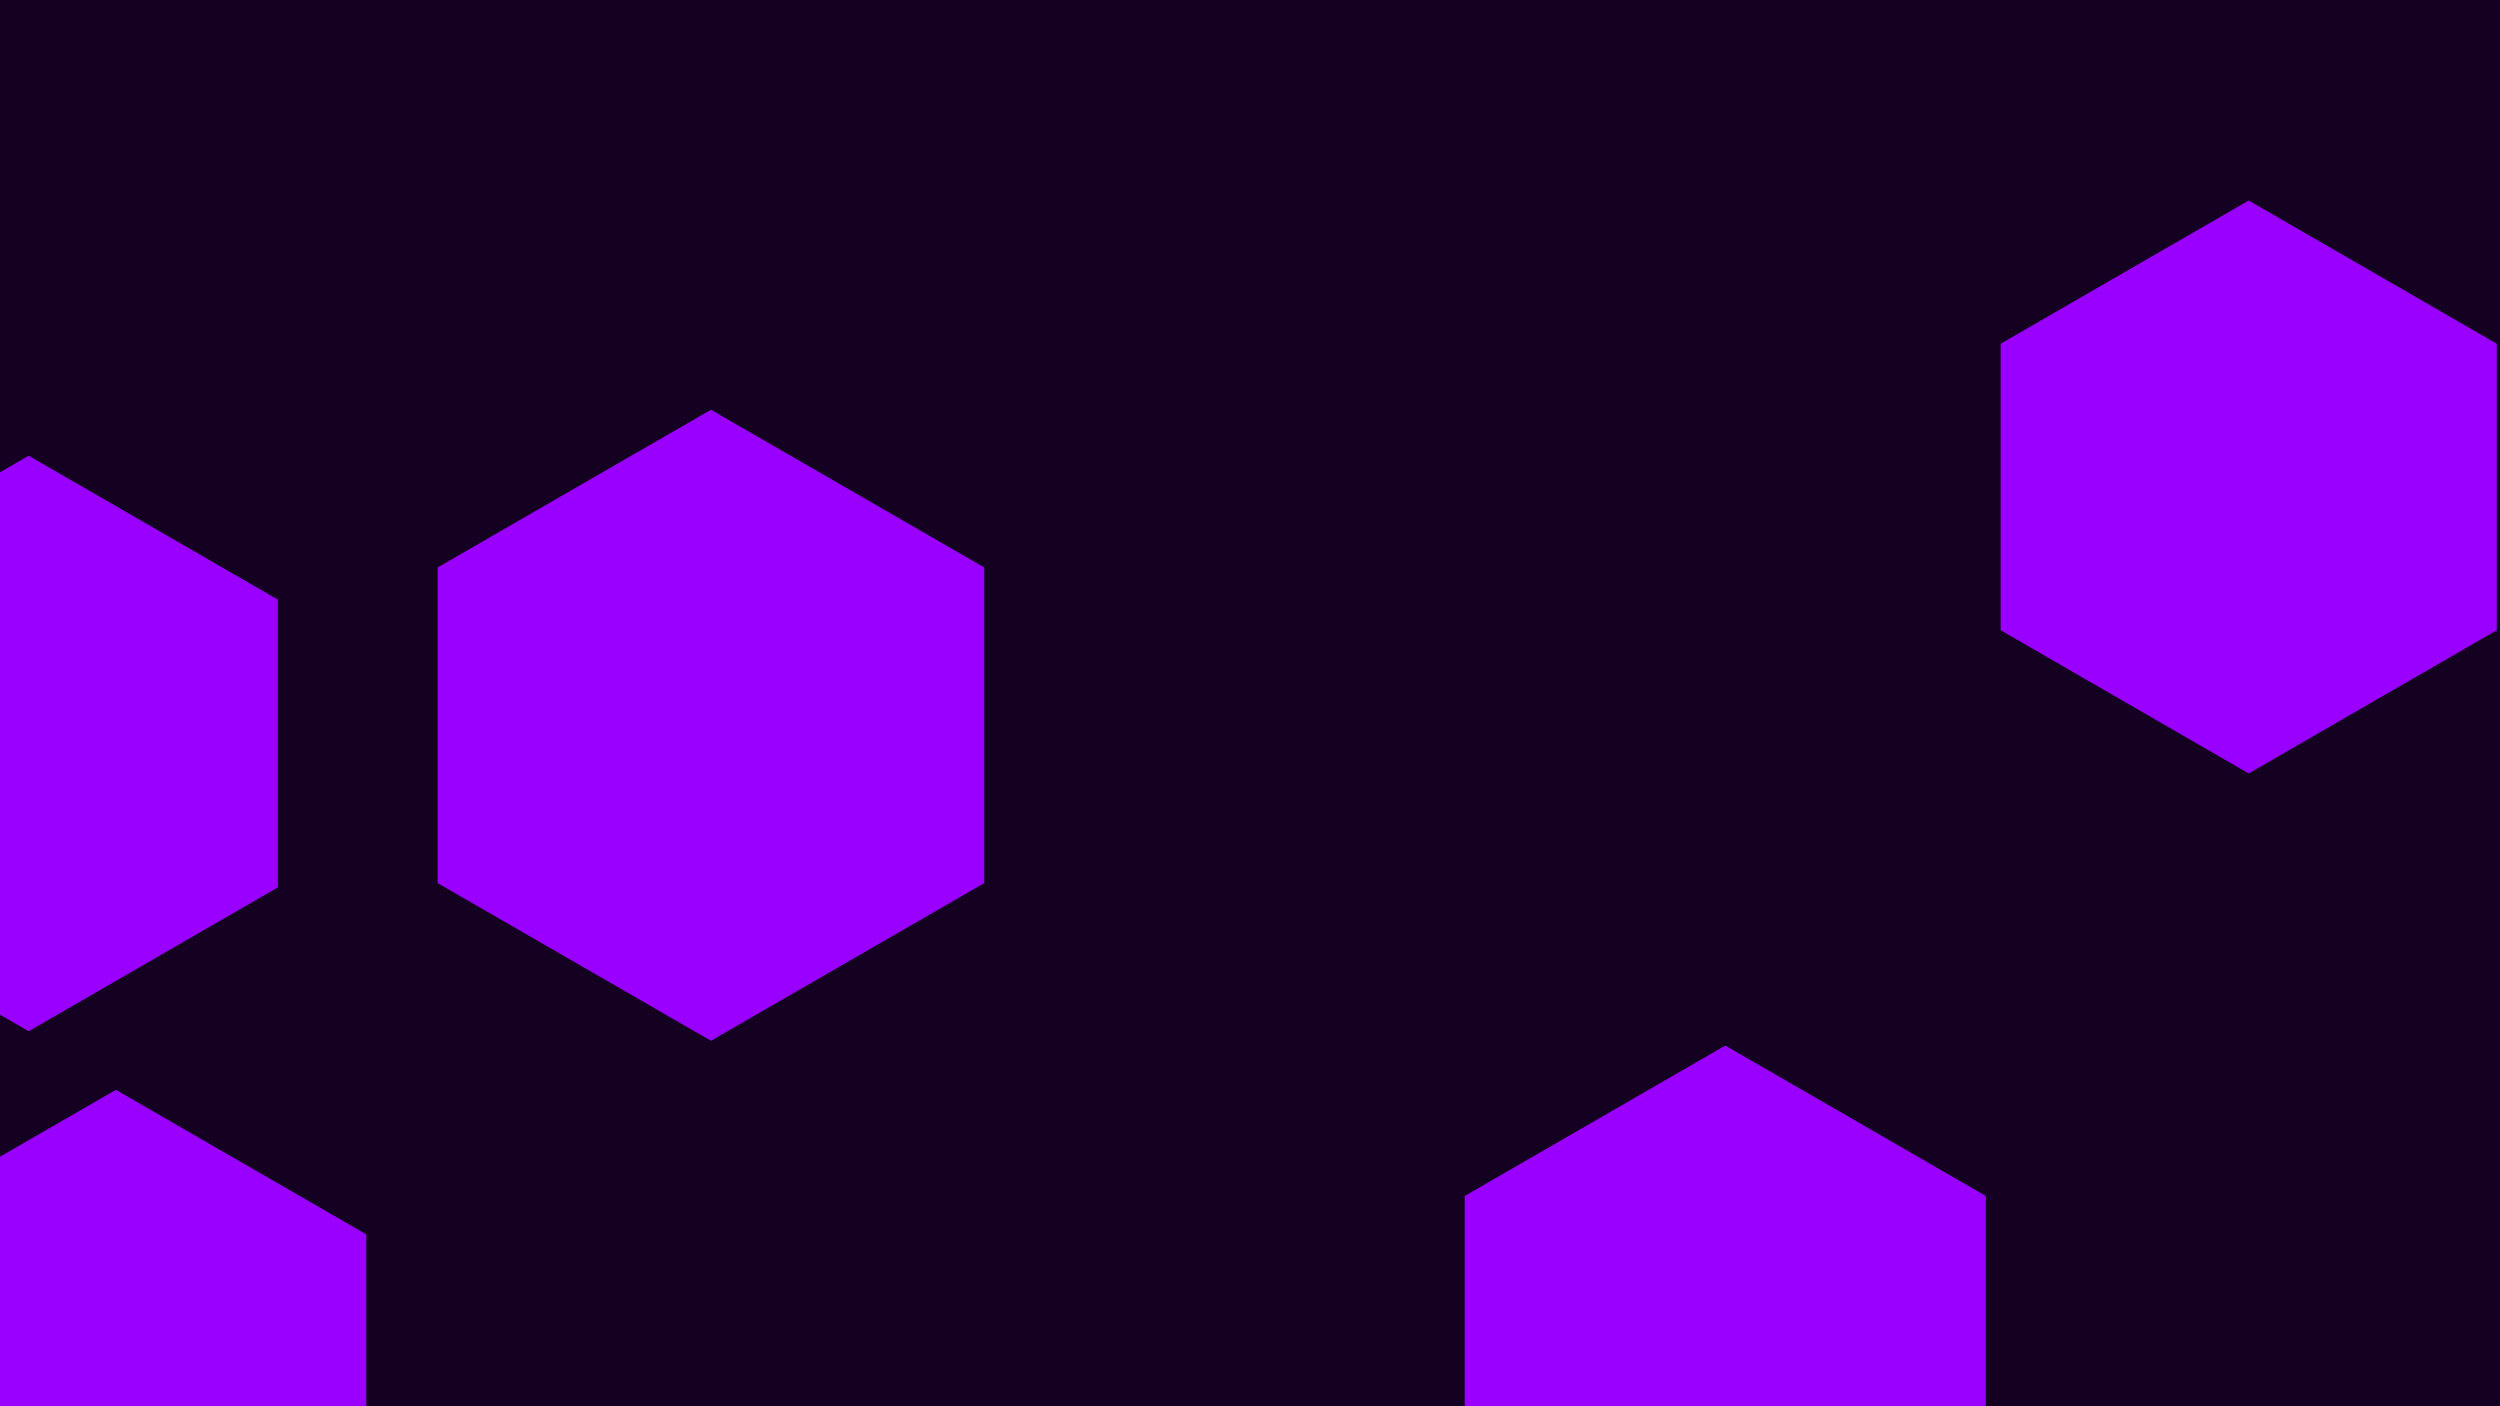 <svg id="visual" viewBox="0 0 1920 1080" width="1920" height="1080" xmlns="http://www.w3.org/2000/svg" xmlns:xlink="http://www.w3.org/1999/xlink" version="1.1"><rect width="1920" height="1080" fill="#140021"></rect><g><g transform="translate(546 557)"><path d="M0 -242.3L209.9 -121.2L209.9 121.2L0 242.3L-209.9 121.2L-209.9 -121.2Z" fill="#9900FF"></path></g><g transform="translate(1325 1034)"><path d="M0 -231L200.1 -115.5L200.1 115.5L0 231L-200.1 115.5L-200.1 -115.5Z" fill="#9900FF"></path></g><g transform="translate(1727 374)"><path d="M0 -220L190.5 -110L190.5 110L0 220L-190.5 110L-190.5 -110Z" fill="#9900FF"></path></g><g transform="translate(22 571)"><path d="M0 -221L191.4 -110.5L191.4 110.5L0 221L-191.4 110.5L-191.4 -110.5Z" fill="#9900FF"></path></g><g transform="translate(89 1059)"><path d="M0 -222L192.3 -111L192.3 111L0 222L-192.3 111L-192.3 -111Z" fill="#9900FF"></path></g></g></svg>